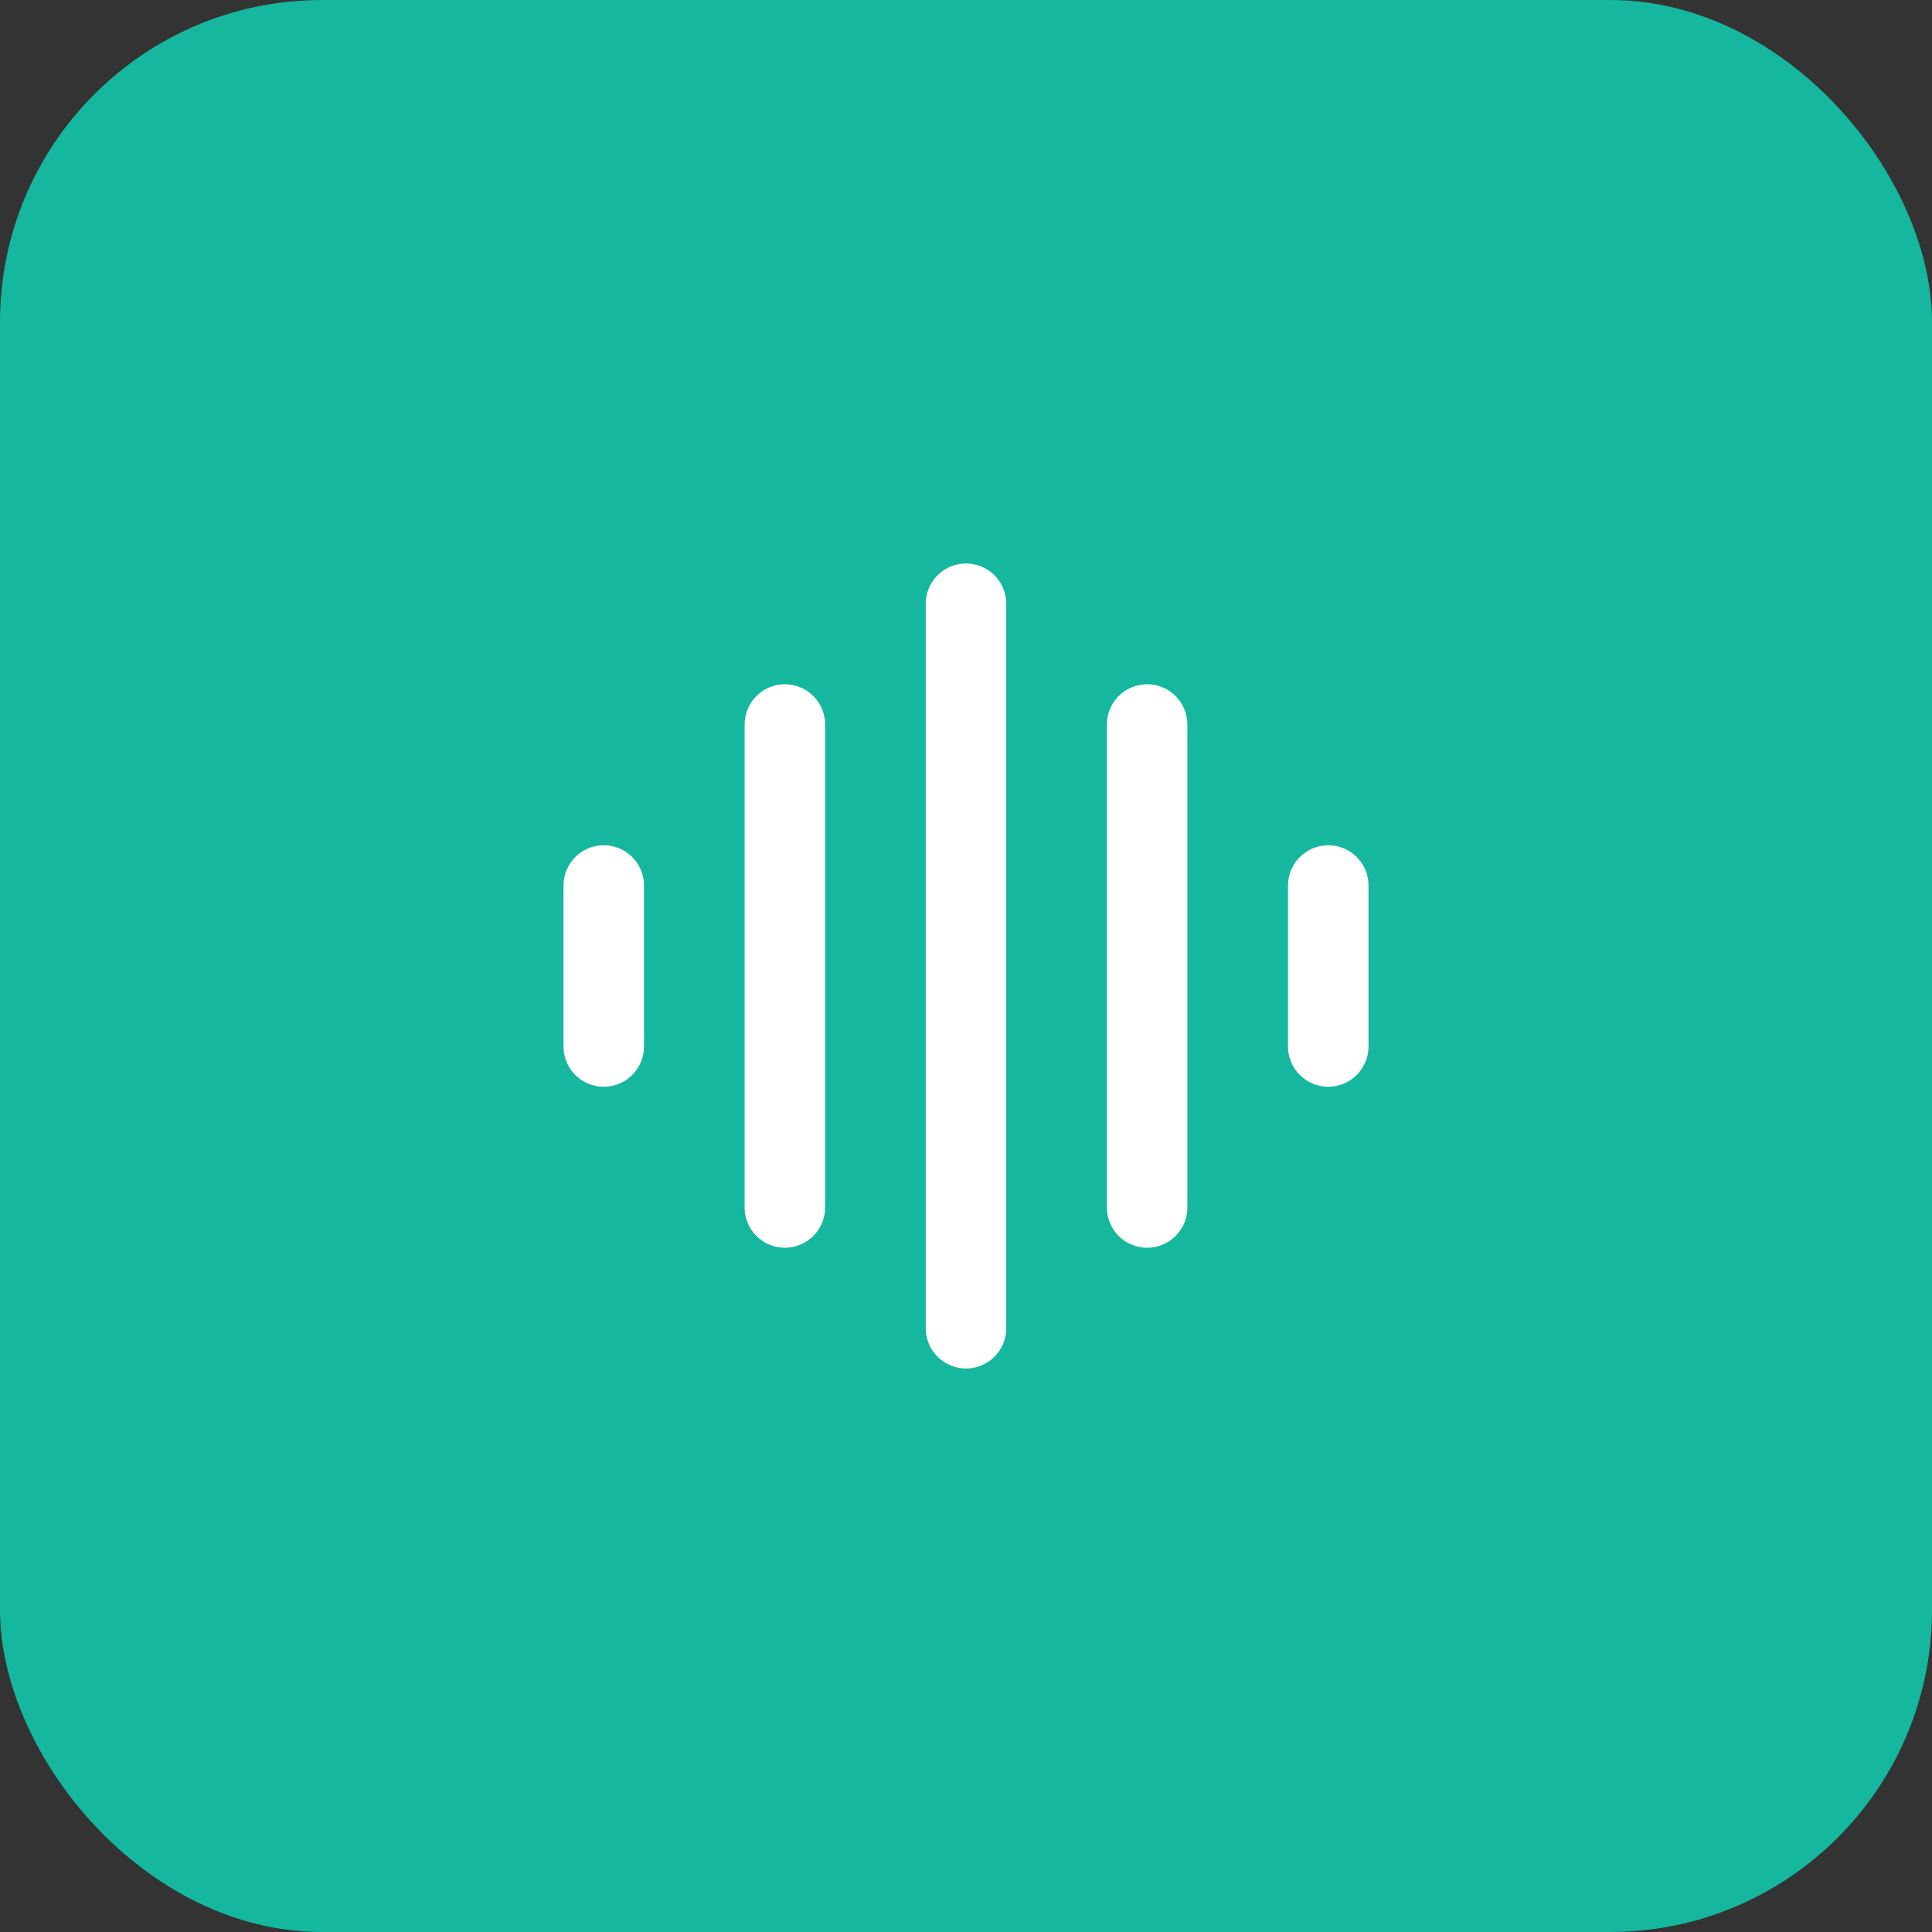 <svg width="48" height="48" viewBox="0 0 48 48" fill="none" xmlns="http://www.w3.org/2000/svg">
    <rect x="0" y="0" width="48" height="48" fill="#333333" stroke="none"/>
    <rect width="48" height="48" rx="8" fill="#15B79E" />
    <path d="M15 22L15 26M19.5 18L19.5 30M24 15V33M28.5 18V30M33 22V26" stroke="white"
        stroke-width="2" stroke-linecap="round" stroke-linejoin="round" />
</svg>
